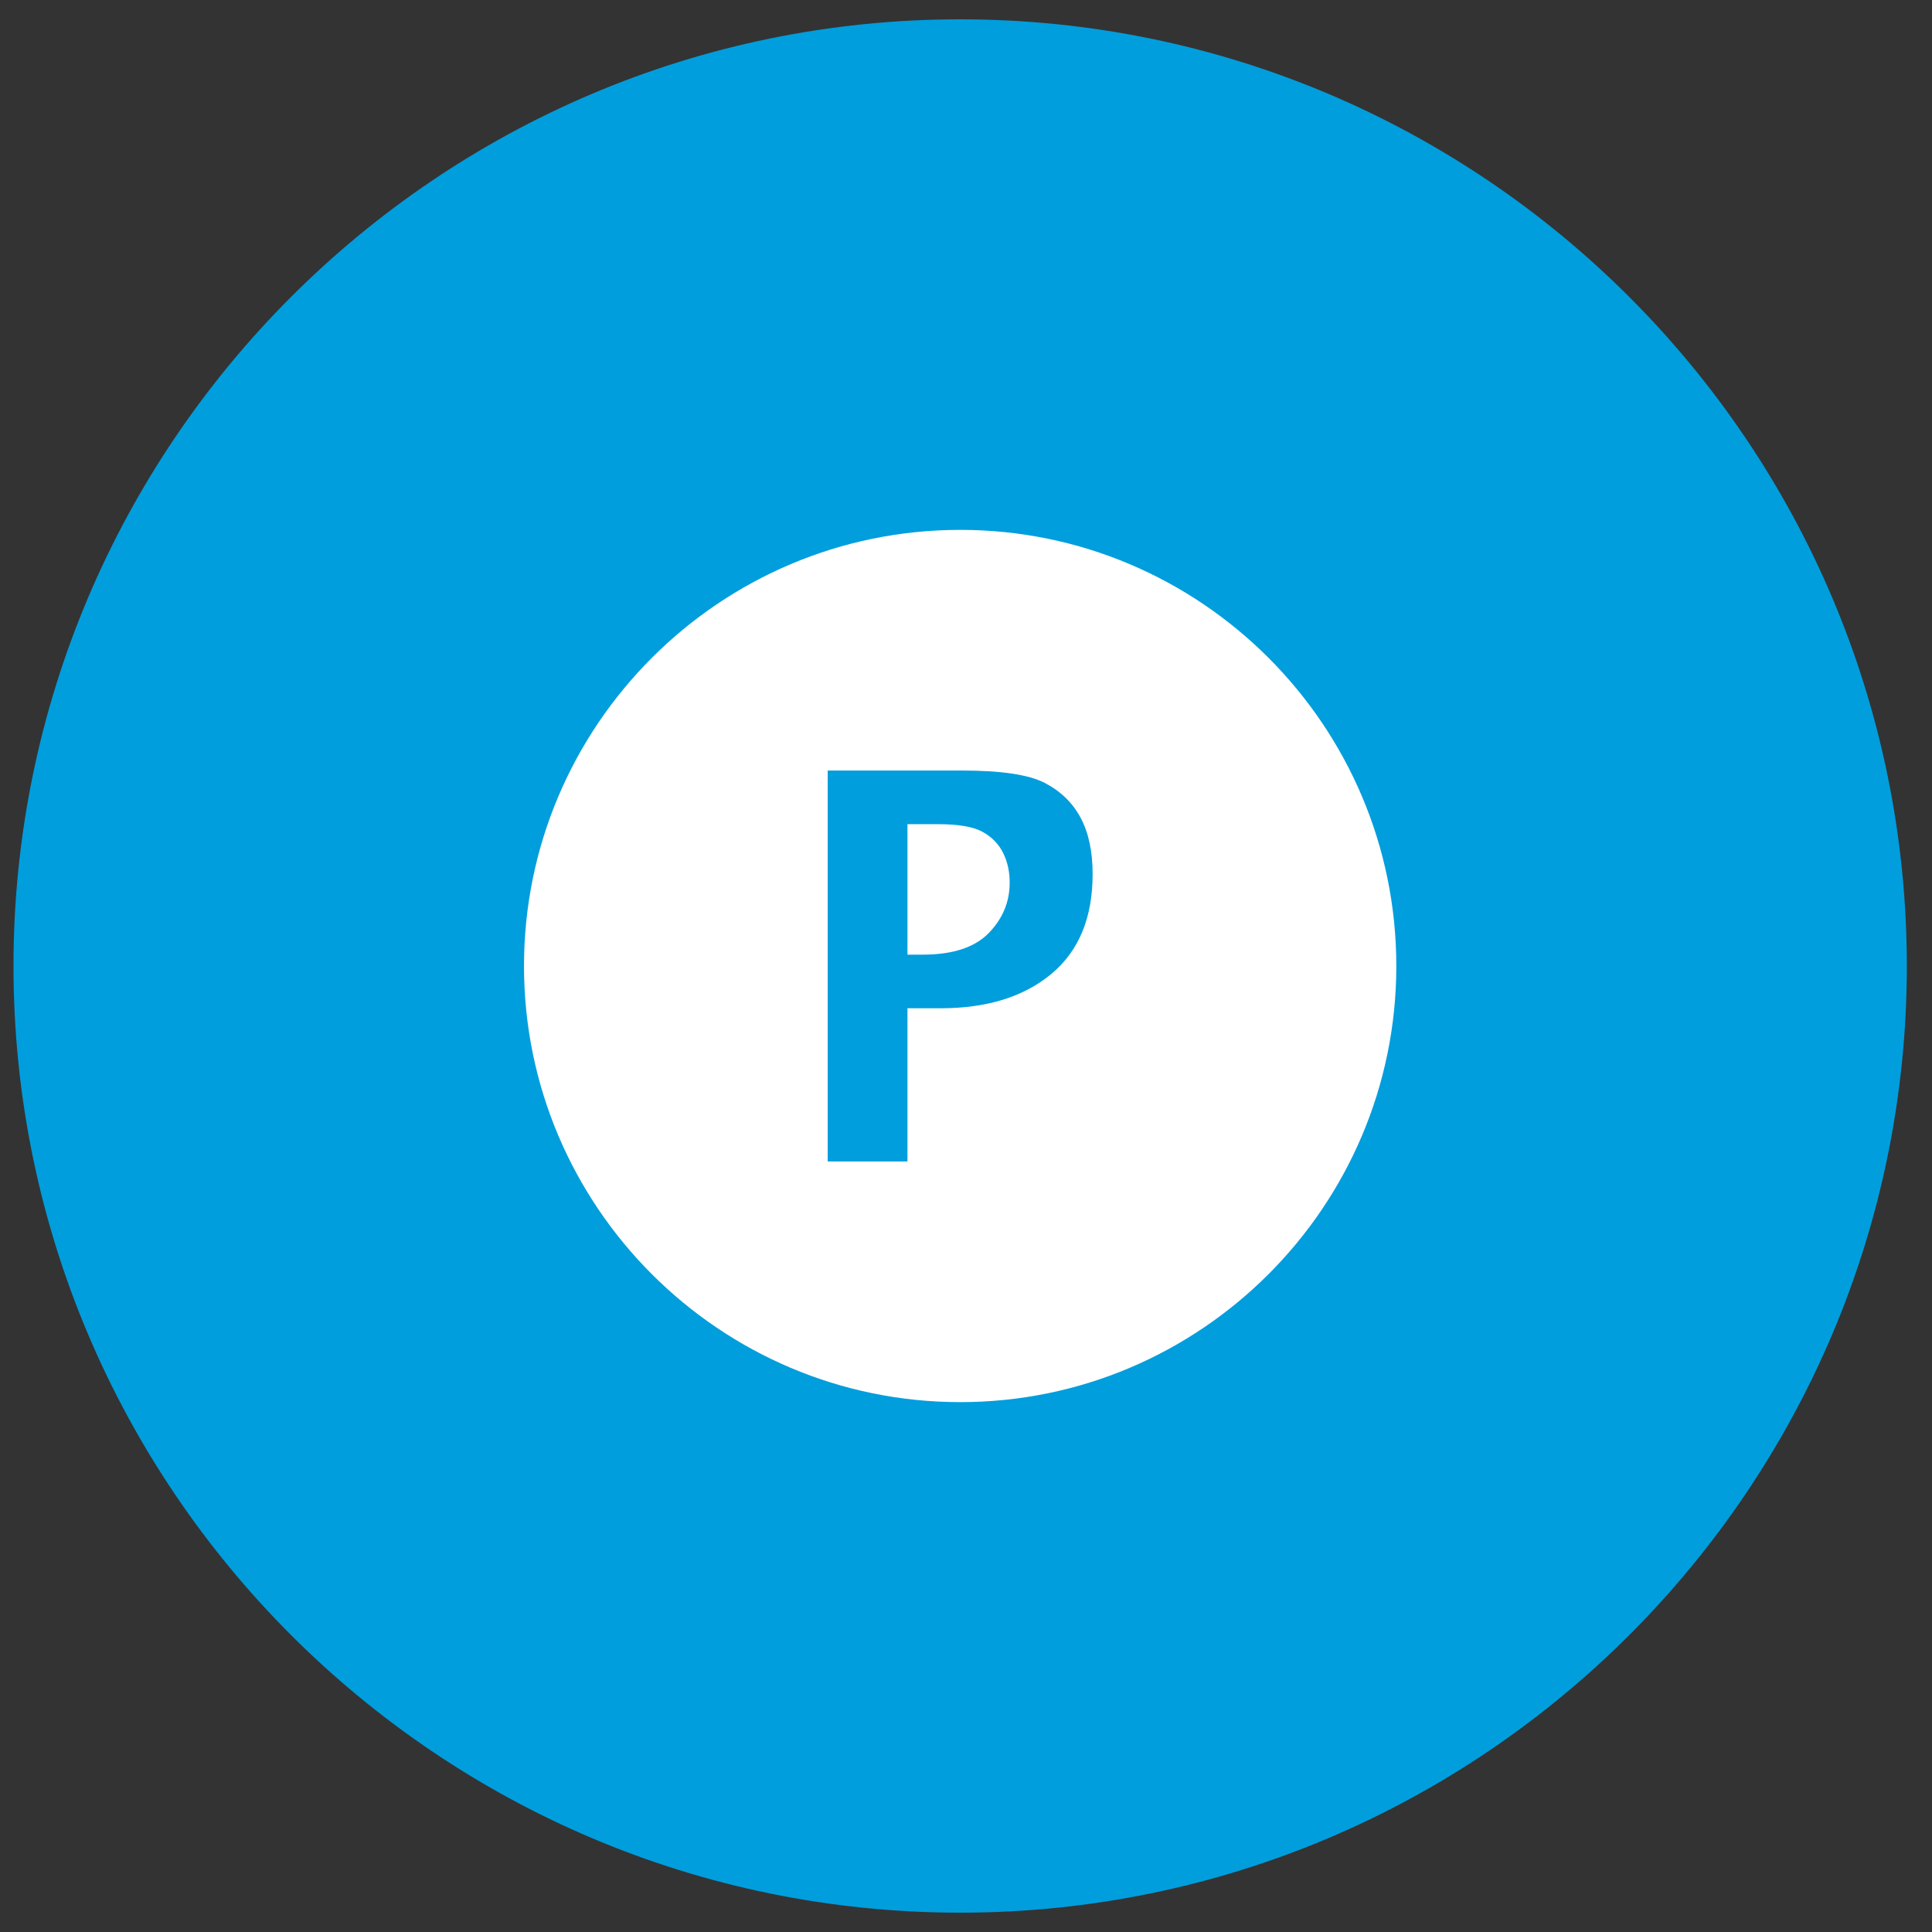 <?xml version="1.0" encoding="utf-8"?>
<!-- Generator: Adobe Illustrator 16.0.0, SVG Export Plug-In . SVG Version: 6.00 Build 0)  -->
<!DOCTYPE svg PUBLIC "-//W3C//DTD SVG 1.1//EN" "http://www.w3.org/Graphics/SVG/1.1/DTD/svg11.dtd">
<svg version="1.1" id="Layer_1" xmlns="http://www.w3.org/2000/svg" xmlns:xlink="http://www.w3.org/1999/xlink" x="0px" y="0px"
	 width="100px" height="100px" viewBox="0 0 100 100" enable-background="new 0 0 100 100" xml:space="preserve">
<rect x="0" y="0" width="100" height="100" fill="#333333" stroke="none"/>
<g>
	<path fill="#009EDD" d="M49.698,99c-27.019,0-49-21.982-49-49c0-27.019,21.981-49,49-49c27.019,0,48.999,21.981,48.999,49
		C98.697,77.018,76.717,99,49.698,99z"/>
</g>
<path fill="#FFFFFF" d="M49.701,72.574c12.445,0,22.572-10.125,22.572-22.571c0-12.452-10.127-22.577-22.572-22.577
	S27.122,37.551,27.122,50.003C27.122,62.449,37.256,72.574,49.701,72.574z"/>
<g>
	<path fill="#009EDD" d="M42.842,60.117V39.883h6.956c2.023,0,3.445,0.212,4.268,0.636c0.824,0.424,1.443,1.023,1.861,1.798
		c0.418,0.775,0.627,1.75,0.627,2.926c0,2.261-0.713,3.983-2.137,5.168c-1.426,1.186-3.336,1.777-5.73,1.777H46.97v7.93H42.842z
		 M46.97,49.412h0.793c1.547,0,2.684-0.371,3.41-1.114c0.725-0.743,1.088-1.615,1.088-2.618c0-0.565-0.113-1.078-0.342-1.538
		c-0.23-0.46-0.584-0.822-1.063-1.087c-0.48-0.264-1.248-0.396-2.303-0.396H46.97V49.412z"/>
</g>
</svg>
